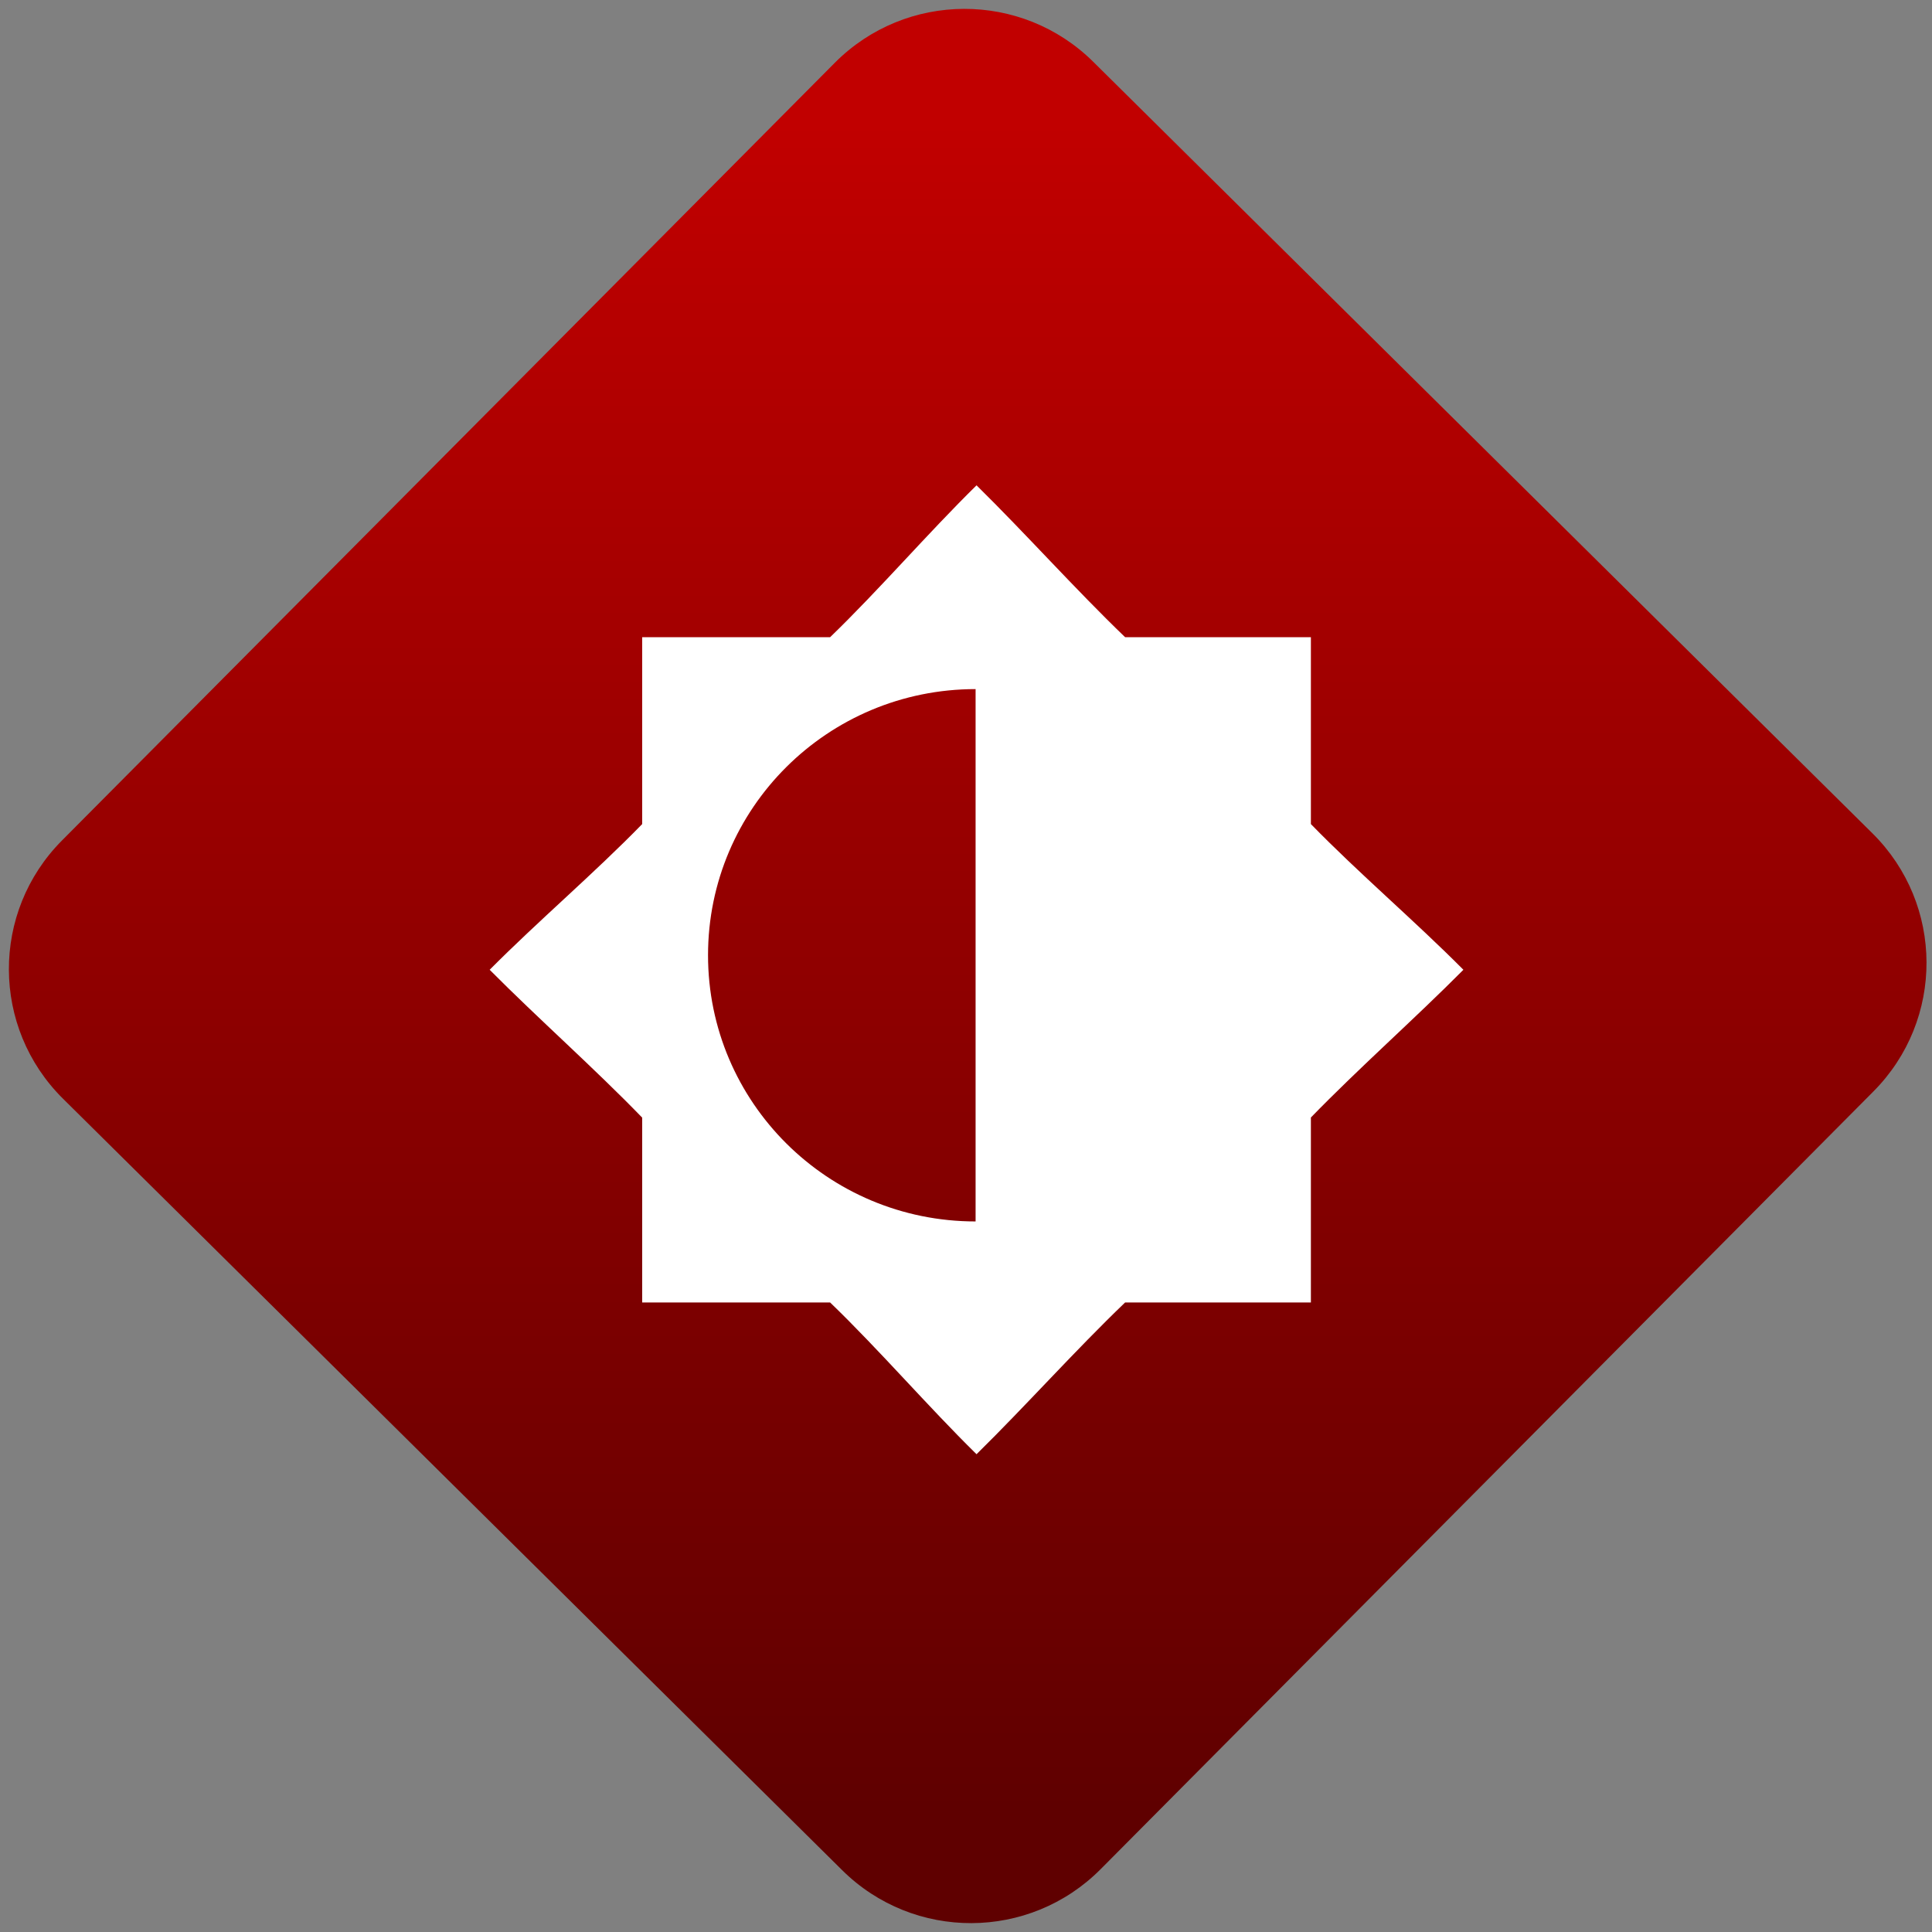 <svg width="64" height="64" viewBox="0 0 64 64" version="1.1"><rect x="0" y="0" width="64" height="64" fill="#808080" stroke="none"/><defs><linearGradient id="linear-pattern-0" gradientUnits="userSpaceOnUse" x1="0" y1="0" x2="0" y2="1" gradientTransform="matrix(60, 0, 0, 56, 0, 4)"><stop offset="0" stop-color="#c10000" stop-opacity="1"/><stop offset="1" stop-color="#5f0000" stop-opacity="1"/></linearGradient></defs><path fill="url(#linear-pattern-0)" fill-opacity="1" d="M 36.219 2.051 L 62.027 27.605 C 64.402 29.957 64.418 33.785 62.059 36.156 L 36.461 61.918 C 34.105 64.289 30.27 64.305 27.895 61.949 L 2.086 36.395 C -0.289 34.043 -0.305 30.215 2.051 27.844 L 27.652 2.082 C 30.008 -0.289 33.844 -0.305 36.219 2.051 Z M 36.219 2.051 " /><g transform="matrix(1.008,0,0,1.003,16.221,16.077)"><path fill-rule="evenodd" fill="rgb(100%, 100%, 100%)" fill-opacity="1" d="M 16 0 C 14.379 1.602 12.828 3.422 11.188 5.016 L 5.012 5.016 L 5.012 11.188 C 3.422 12.828 1.602 14.379 0 16 C 1.602 17.621 3.422 19.234 5.012 20.883 L 5.012 26.988 L 11.188 26.988 C 12.828 28.578 14.379 30.398 16 32 C 17.621 30.398 19.234 28.578 20.883 26.988 L 26.988 26.988 L 26.988 20.879 C 28.578 19.234 30.398 17.621 32 16 C 30.398 14.379 28.578 12.828 26.988 11.188 L 26.988 5.016 L 20.883 5.016 C 19.234 3.422 17.621 1.602 16 0 Z M 15.969 6.73 C 11.109 6.73 7.176 10.664 7.176 15.52 C 7.176 20.375 11.109 24.312 15.969 24.312 Z M 15.969 6.73 "/></g></svg>
